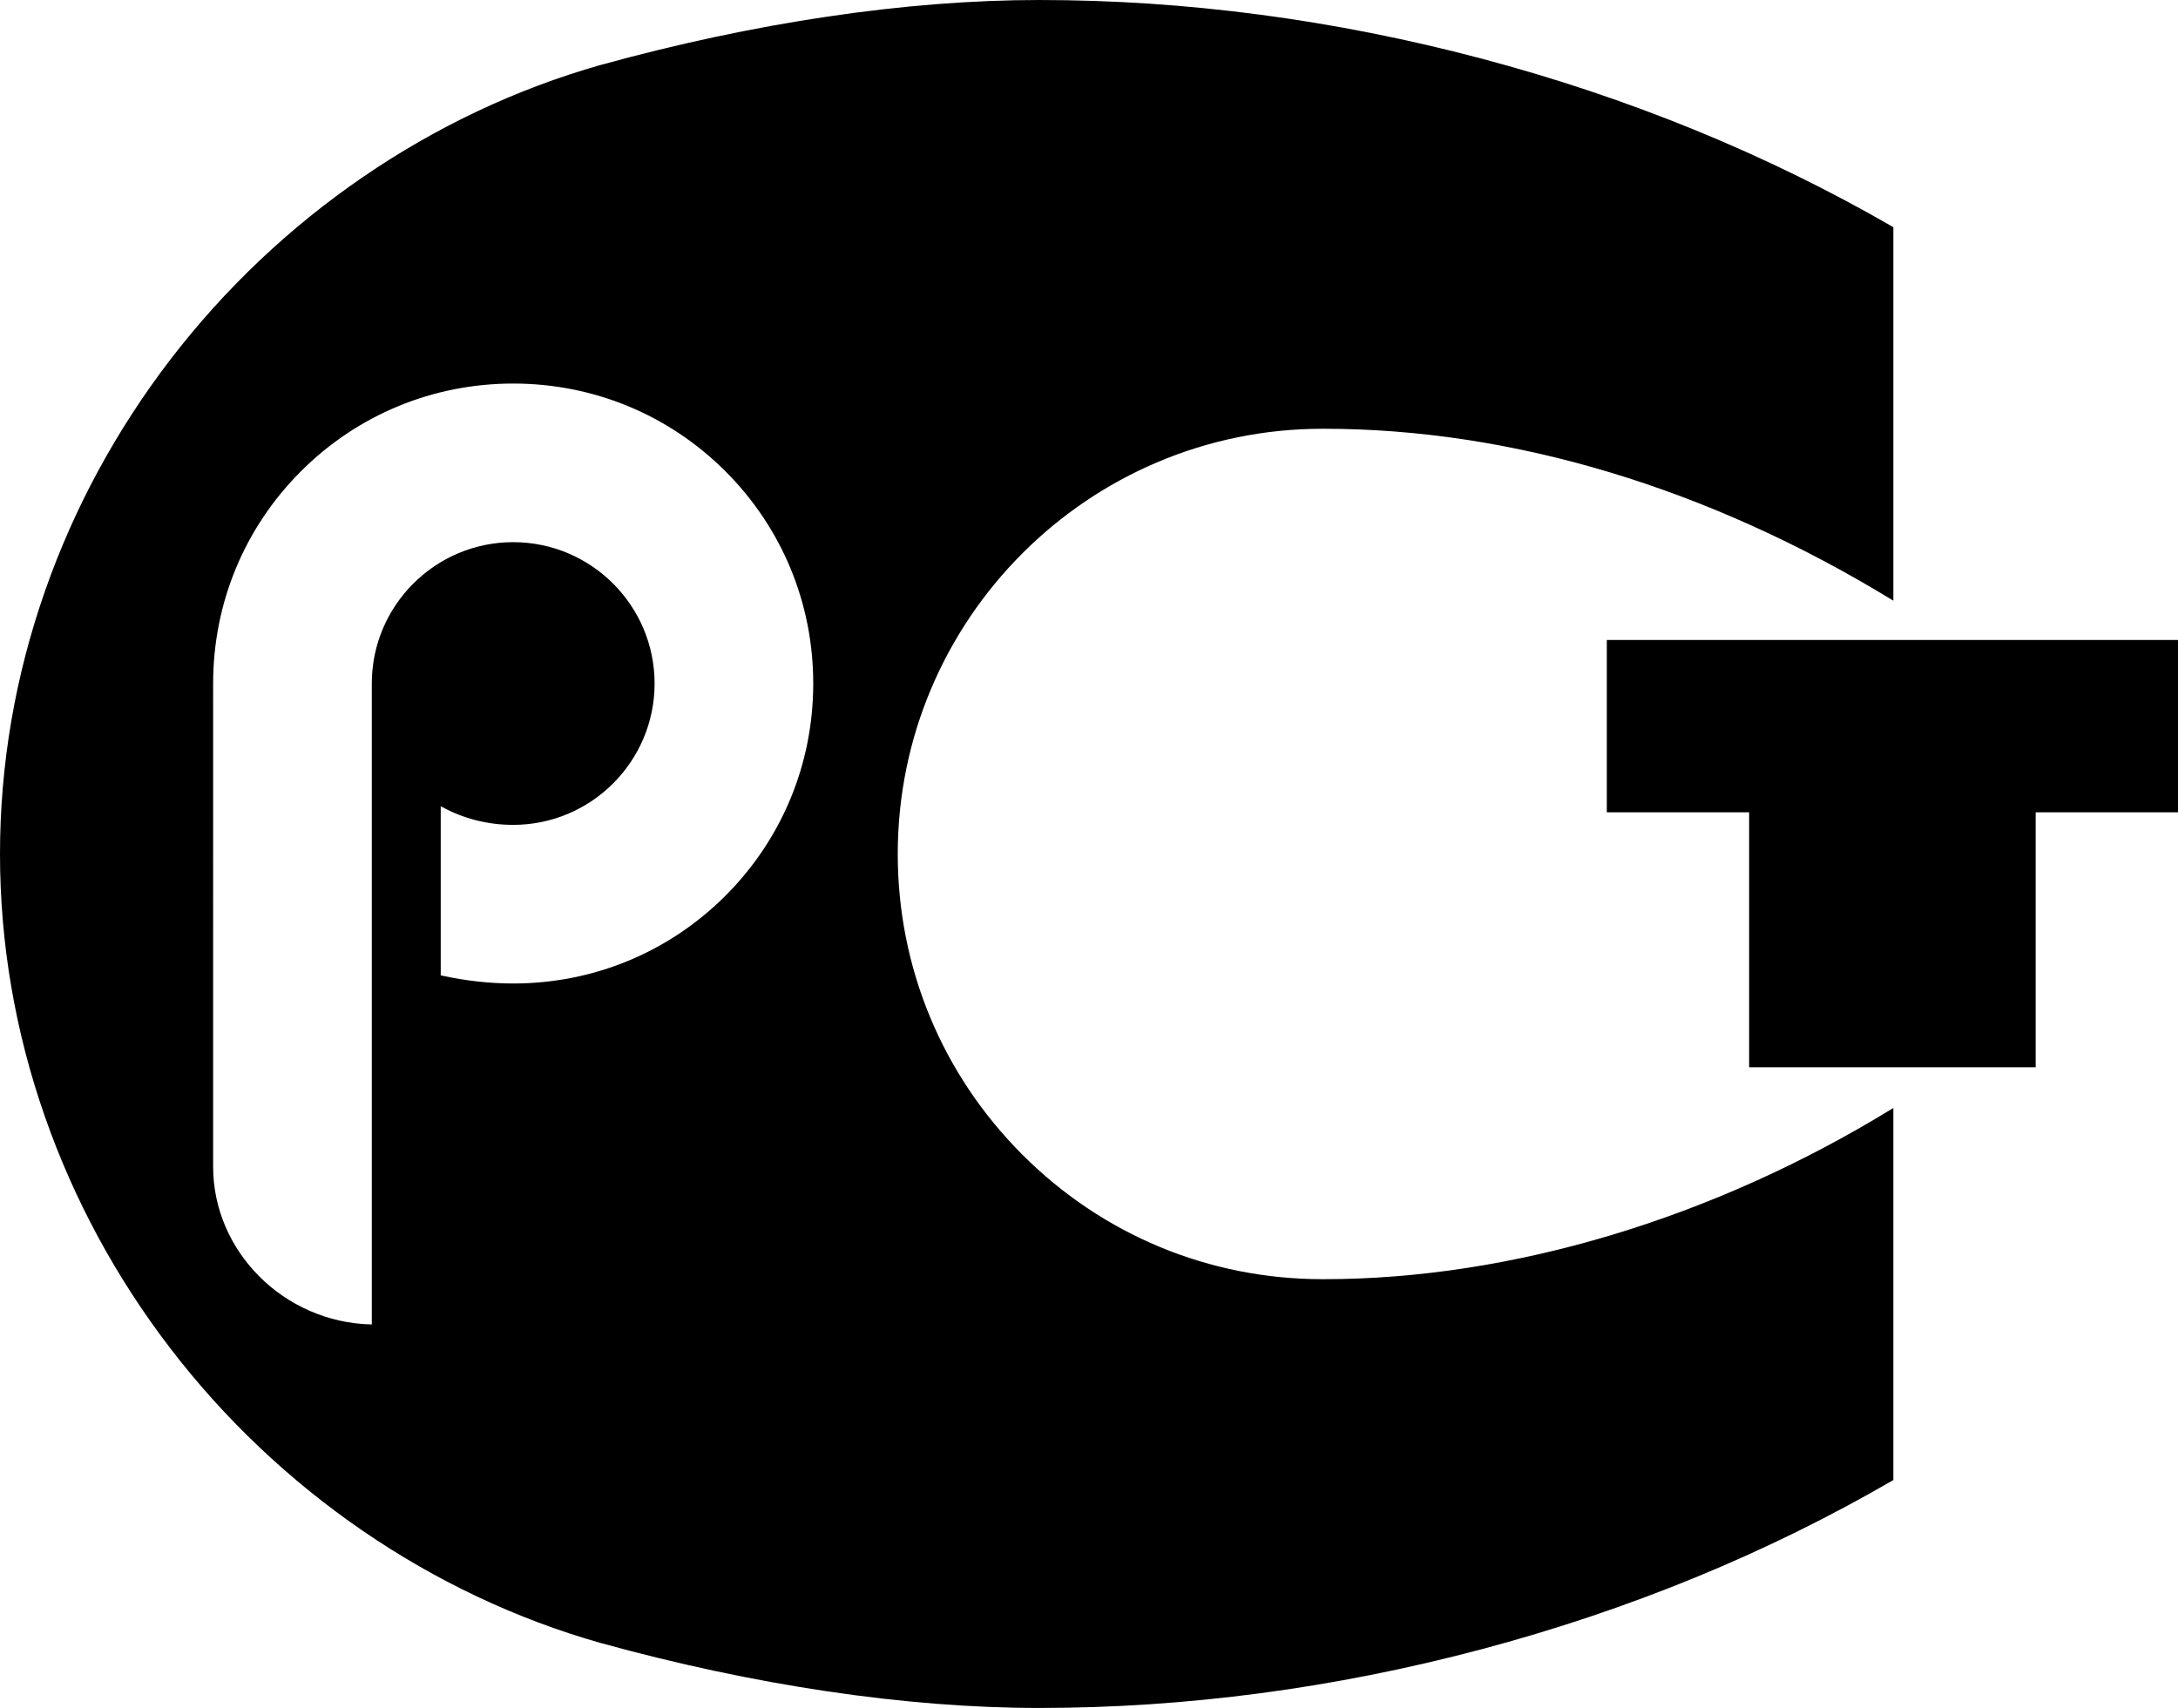 <?xml version="1.0" encoding="utf-8"?>
<!-- Generator: Adobe Illustrator 16.0.3, SVG Export Plug-In . SVG Version: 6.00 Build 0)  -->
<!DOCTYPE svg PUBLIC "-//W3C//DTD SVG 1.1//EN" "http://www.w3.org/Graphics/SVG/1.1/DTD/svg11.dtd">
<svg version="1.1" id="Layer_1" xmlns="http://www.w3.org/2000/svg" xmlns:xlink="http://www.w3.org/1999/xlink" x="0px" y="0px"
	 width="220px" height="172.565px" viewBox="0 0 220 172.565" enable-background="new 0 0 220 172.565" xml:space="preserve">
<g>
	<path d="M133.584,43.32h0.134c19.033,0,38.877,5.976,57.385,17.282l0.145,0.088V22.955l-0.048-0.027
		c-12.706-7.349-26.706-13.076-41.611-17.023C134.79,1.987,119.776,0,104.965,0c-13.423,0-28.75,2.272-44.323,6.572
		c-17.01,4.83-32.439,15.403-43.445,29.772c-5.459,7.128-9.713,14.982-12.643,23.345C1.532,68.313,0,77.261,0,86.282
		c0,9.021,1.532,17.969,4.554,26.593c2.93,8.363,7.184,16.217,12.643,23.345c11.006,14.369,26.435,24.943,43.445,29.772
		c15.574,4.3,30.9,6.572,44.323,6.572c14.823,0,29.837-1.99,44.623-5.915c14.915-3.959,28.915-9.708,41.612-17.087l0.047-0.027
		v-37.589l-0.145,0.088c-18.09,11.098-38.47,17.209-57.385,17.209h-0.135c-11.449,0-22.22-4.473-30.328-12.596
		c-8.107-8.121-12.572-18.906-12.572-30.367C90.683,62.593,109.928,43.32,133.584,43.32z M73.278,90.5
		c-5.719,5.718-13.333,8.867-21.441,8.867c-2.366,0-4.803-0.271-7.245-0.805l-0.074-0.016V81.45l0.141,0.078
		c2.148,1.186,4.631,1.813,7.179,1.813c7.875,0,14.282-6.406,14.282-14.281s-6.407-14.282-14.282-14.282
		s-14.282,6.407-14.282,14.282v64.756l-0.098-0.003c-8.783-0.225-15.929-7.372-15.929-15.931V69.059
		c0-8.108,3.149-15.723,8.867-21.44c5.718-5.718,13.333-8.867,21.441-8.867c8.108,0,15.722,3.149,21.441,8.867
		c5.718,5.718,8.867,13.332,8.867,21.44C82.145,77.167,78.996,84.781,73.278,90.5z"/>
	<polygon points="162.304,64.659 162.304,82.071 176.68,82.071 176.68,107.832 205.624,107.832 205.624,82.071 220,82.071 
		220,64.659 	"/>
</g>
</svg>
